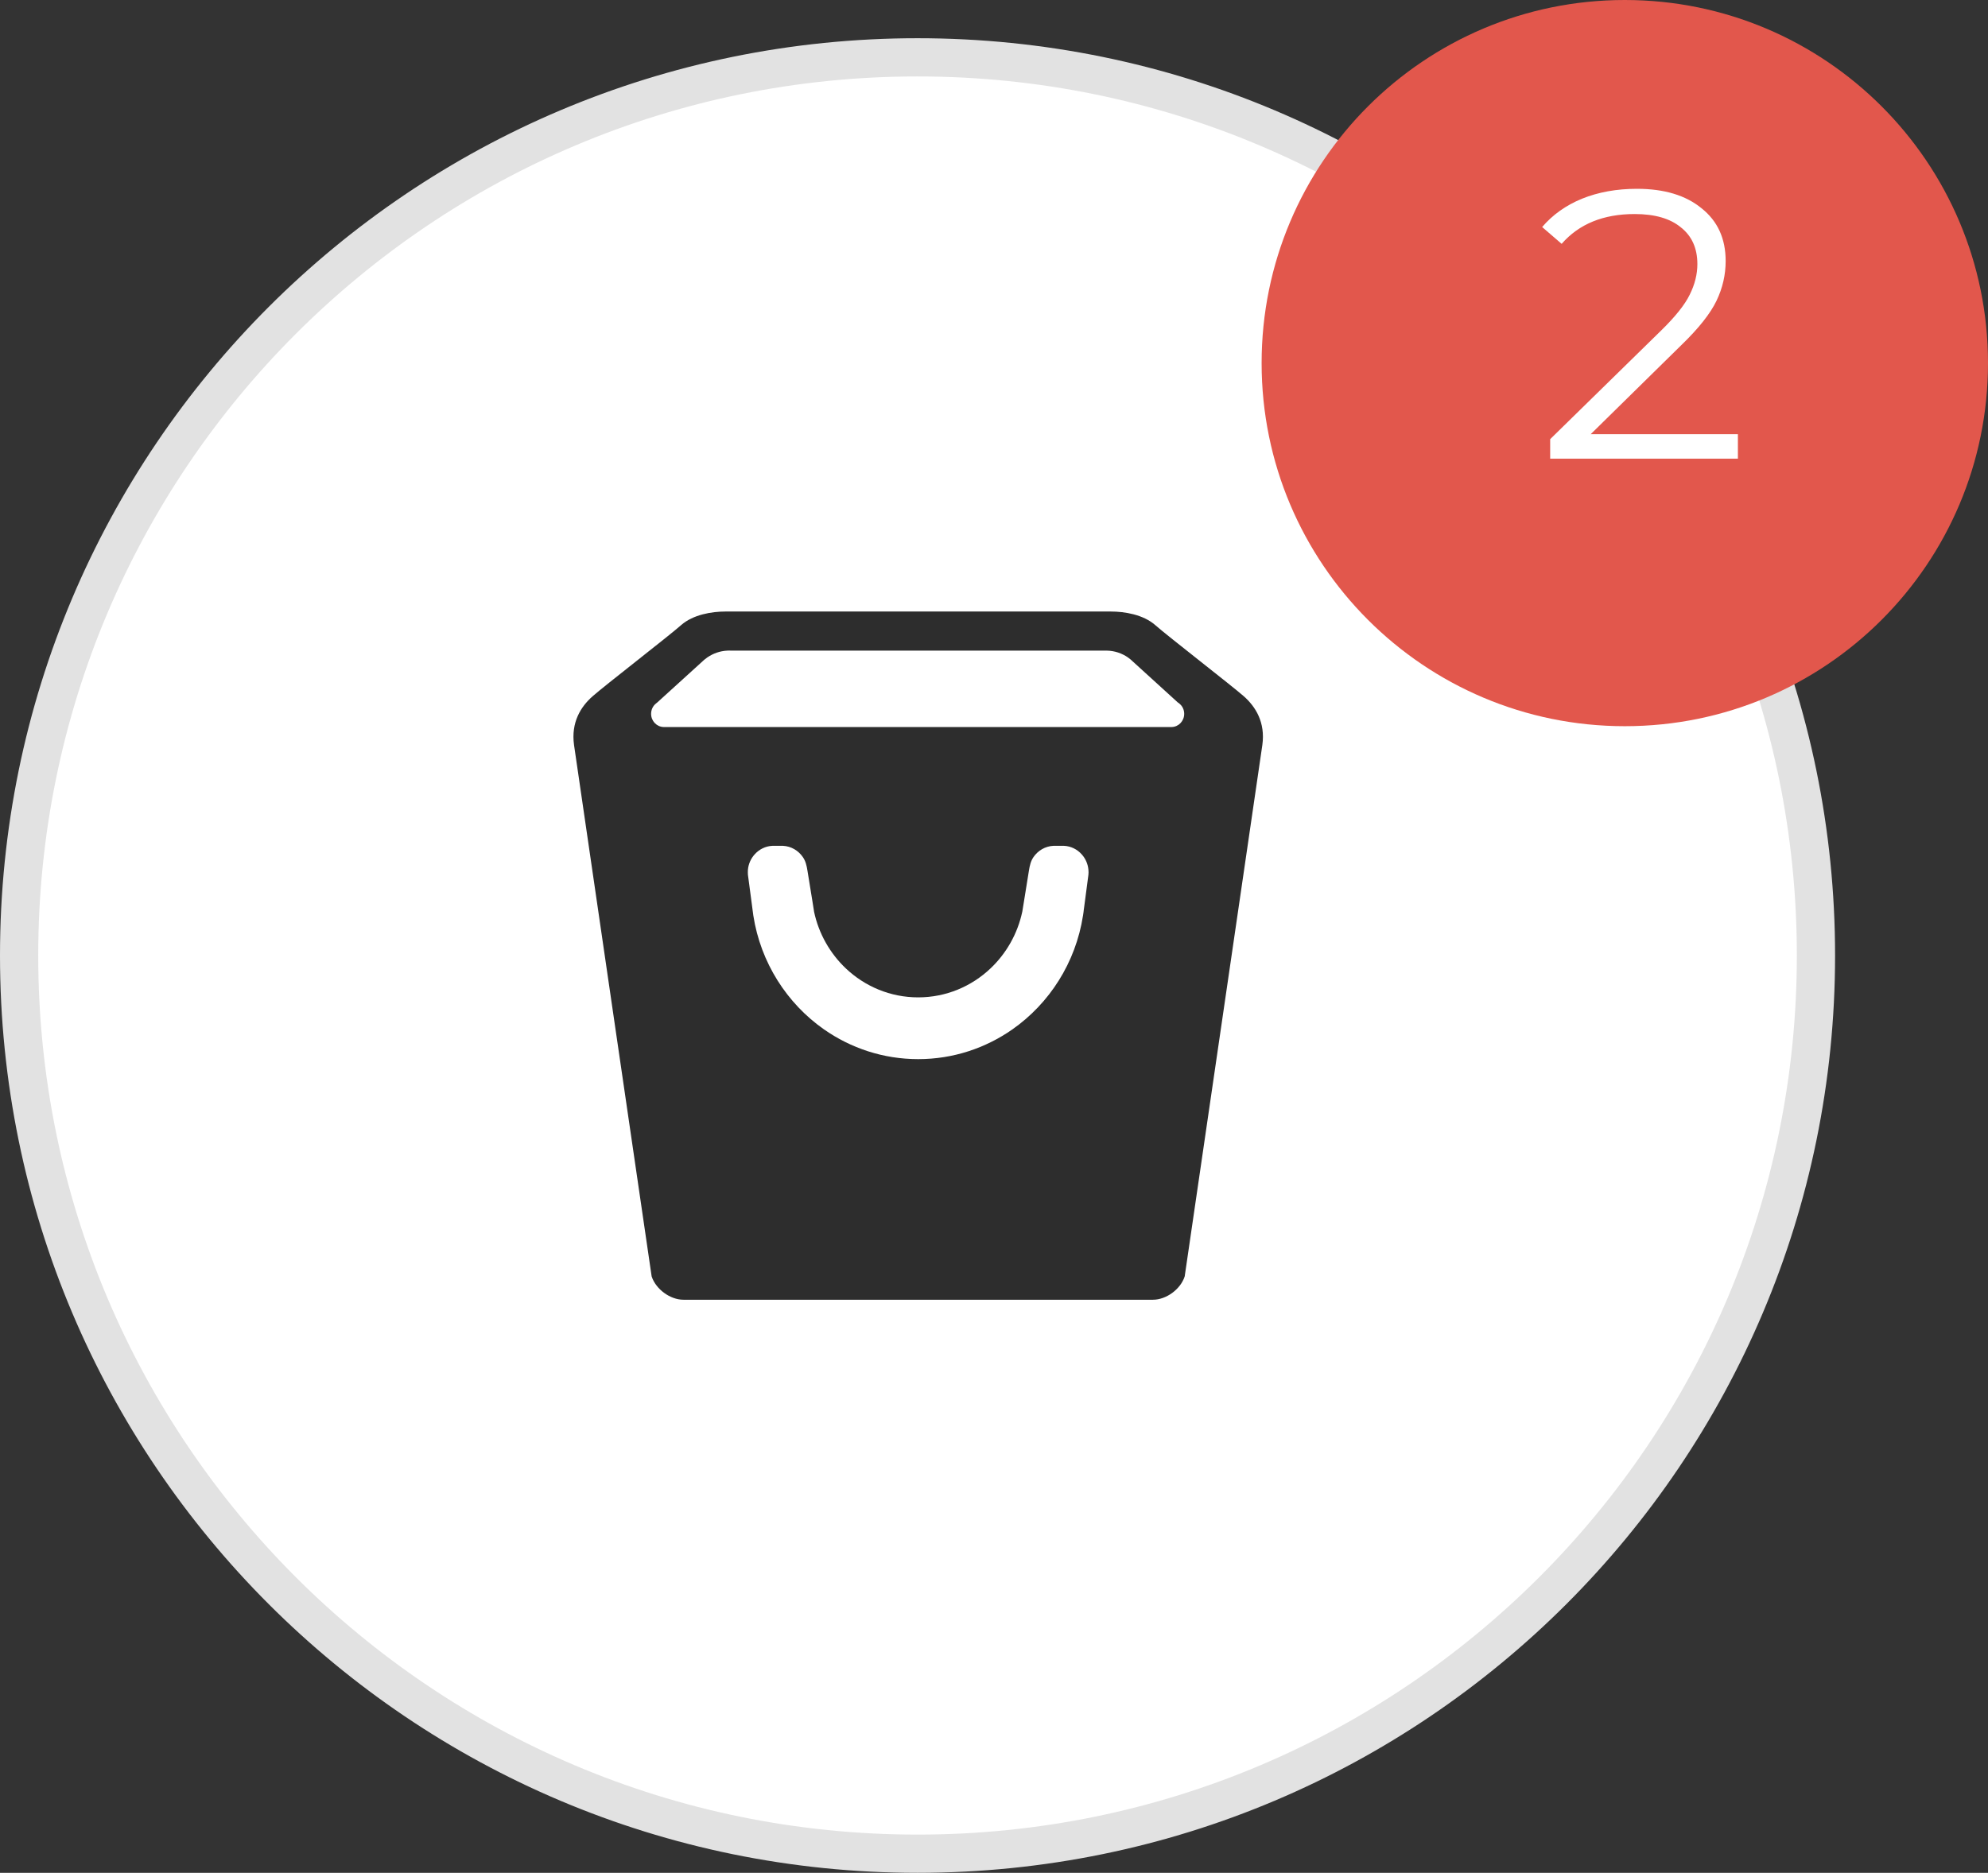 <svg width="52" height="49" viewBox="0 0 52 49" fill="none" xmlns="http://www.w3.org/2000/svg">
<rect x="0" y="0" width="52" height="49" fill="#333333" stroke="none"/>
<path d="M47.5 25C47.5 37.979 36.979 48.5 24 48.5C11.021 48.5 0.5 37.979 0.5 25C0.5 12.021 11.021 1.5 24 1.5C36.979 1.5 47.5 12.021 47.5 25Z" fill="white" stroke="#E2E2E2"/>
<path fill-rule="evenodd" clip-rule="evenodd" d="M42.5 19C47.747 19 52 14.747 52 9.5C52 4.253 47.747 0 42.5 0C37.253 0 33 4.253 33 9.5C33 14.747 37.253 19 42.5 19Z" fill="#E2574C"/>
<path d="M45.458 11.36V12H40.548V11.49L43.458 8.64C43.825 8.28 44.072 7.97 44.198 7.71C44.331 7.443 44.398 7.177 44.398 6.91C44.398 6.497 44.255 6.177 43.968 5.95C43.688 5.717 43.285 5.6 42.758 5.6C41.938 5.6 41.301 5.86 40.848 6.38L40.338 5.94C40.611 5.62 40.958 5.373 41.378 5.2C41.805 5.027 42.285 4.94 42.818 4.94C43.532 4.94 44.095 5.11 44.508 5.45C44.928 5.783 45.138 6.243 45.138 6.83C45.138 7.19 45.058 7.537 44.898 7.87C44.738 8.203 44.435 8.587 43.988 9.02L41.608 11.36H45.458Z" fill="white"/>
<path fill-rule="evenodd" clip-rule="evenodd" d="M32.533 18.216C32.222 17.942 30.535 16.636 30.219 16.356C29.904 16.078 29.41 16 29.064 16H18.971C18.624 16 18.13 16.078 17.815 16.356C17.5 16.636 15.811 17.942 15.502 18.216C15.191 18.489 14.933 18.901 15.015 19.492C15.098 20.08 17.045 33.396 17.045 33.396C17.156 33.732 17.529 34.006 17.877 34.006H30.159C30.505 34.006 30.88 33.732 30.988 33.396C30.988 33.396 32.935 20.08 33.019 19.492C33.101 18.901 32.843 18.489 32.533 18.216ZM28.47 22.884C28.47 22.884 28.422 23.251 28.358 23.735C28.355 23.752 28.354 23.767 28.351 23.784C28.345 23.842 28.338 23.898 28.328 23.956C28.136 25.189 27.449 26.254 26.482 26.932C25.78 27.423 24.932 27.711 24.017 27.711C23.103 27.711 22.254 27.423 21.552 26.932C20.585 26.254 19.897 25.189 19.705 23.956C19.697 23.898 19.688 23.842 19.682 23.784C19.68 23.767 19.678 23.752 19.676 23.735C19.613 23.251 19.563 22.884 19.563 22.884C19.561 22.864 19.561 22.842 19.561 22.821C19.561 22.801 19.561 22.781 19.563 22.76C19.576 22.604 19.641 22.463 19.738 22.355C19.855 22.224 20.02 22.138 20.205 22.13C20.216 22.13 20.228 22.13 20.239 22.13C20.25 22.13 20.262 22.13 20.274 22.13H20.41C20.421 22.13 20.433 22.13 20.444 22.13C20.455 22.13 20.467 22.13 20.479 22.13C20.695 22.14 20.883 22.255 20.999 22.423C21.071 22.527 21.098 22.635 21.122 22.788C21.122 22.792 21.181 23.158 21.251 23.583C21.263 23.668 21.277 23.755 21.292 23.842C21.292 23.844 21.292 23.846 21.292 23.848C21.415 24.43 21.712 24.946 22.125 25.338C22.622 25.808 23.287 26.095 24.017 26.095C24.747 26.095 25.412 25.808 25.908 25.338C26.322 24.946 26.618 24.43 26.741 23.848C26.741 23.846 26.742 23.844 26.742 23.842C26.757 23.755 26.771 23.668 26.784 23.583C26.852 23.158 26.91 22.792 26.912 22.788C26.936 22.635 26.963 22.527 27.034 22.423C27.15 22.255 27.339 22.14 27.555 22.13C27.567 22.13 27.578 22.13 27.589 22.13C27.601 22.13 27.613 22.13 27.625 22.13H27.76C27.772 22.13 27.783 22.13 27.794 22.13C27.806 22.13 27.817 22.13 27.83 22.13C28.015 22.138 28.18 22.224 28.296 22.355C28.393 22.463 28.457 22.604 28.47 22.76C28.472 22.781 28.473 22.801 28.473 22.821C28.473 22.842 28.472 22.864 28.47 22.884ZM30.648 19.022C30.644 19.023 30.64 19.023 30.636 19.023C30.632 19.023 30.629 19.023 30.625 19.022H29.721H28.209H25.207H22.827H19.795H18.283H17.381C17.377 19.023 17.373 19.023 17.369 19.023C17.365 19.023 17.362 19.023 17.358 19.022C17.176 19.017 17.031 18.864 17.031 18.677C17.031 18.569 17.077 18.474 17.153 18.411C17.161 18.402 17.17 18.396 17.181 18.389L18.423 17.26C18.423 17.26 18.424 17.259 18.425 17.259C18.45 17.238 18.476 17.218 18.503 17.199H18.504C18.653 17.097 18.829 17.033 19.02 17.023C19.037 17.022 19.054 17.021 19.072 17.021C19.09 17.021 19.107 17.022 19.124 17.023H28.905C28.914 17.022 28.923 17.022 28.931 17.022C28.941 17.022 28.949 17.022 28.958 17.023C29.159 17.028 29.345 17.092 29.501 17.199C29.502 17.201 29.503 17.202 29.504 17.202C29.529 17.219 29.552 17.238 29.575 17.256C29.576 17.258 29.578 17.259 29.579 17.26L30.807 18.378C30.828 18.391 30.847 18.404 30.865 18.423C30.933 18.484 30.975 18.575 30.975 18.677C30.975 18.864 30.83 19.017 30.648 19.022Z" fill="#2D2D2D"/>
</svg>
